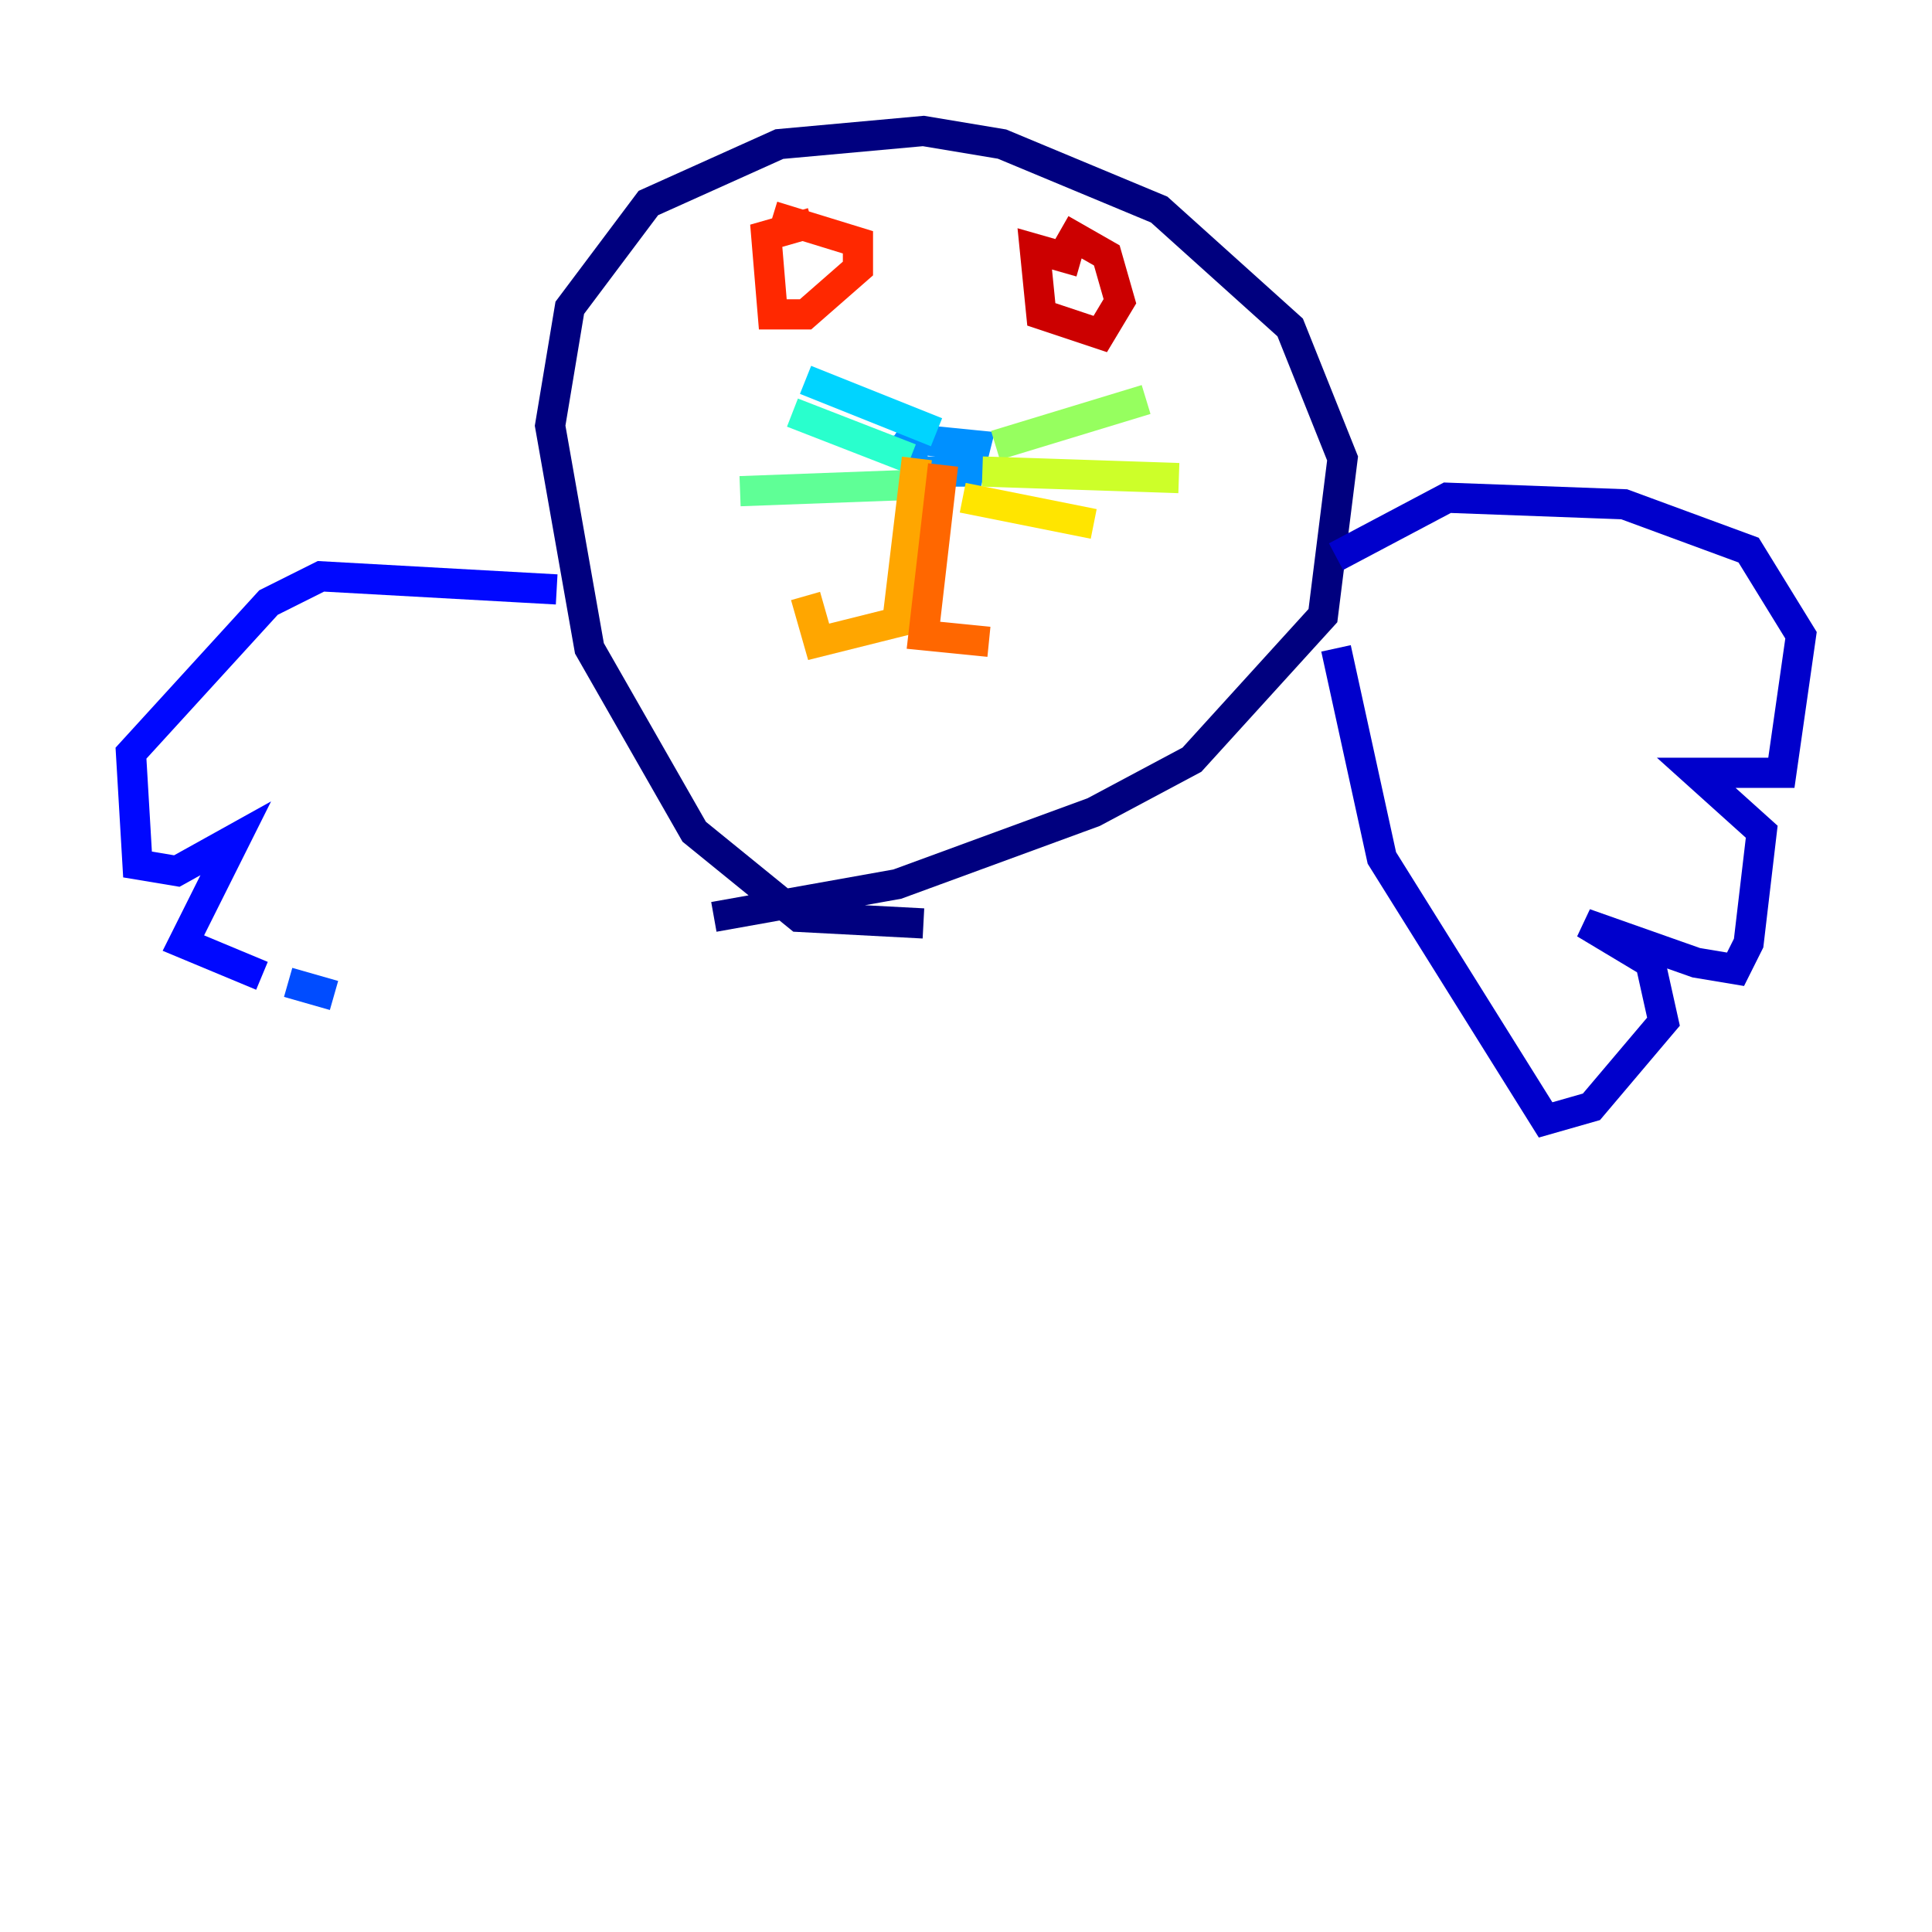 <?xml version="1.0" encoding="utf-8" ?>
<svg baseProfile="tiny" height="128" version="1.2" viewBox="0,0,128,128" width="128" xmlns="http://www.w3.org/2000/svg" xmlns:ev="http://www.w3.org/2001/xml-events" xmlns:xlink="http://www.w3.org/1999/xlink"><defs /><polyline fill="none" points="61.18,61.18 52.936,60.746 45.993,55.105 39.051,42.956 36.447,28.203 37.749,20.393 42.956,13.451 51.634,9.546 61.18,8.678 66.386,9.546 76.8,13.885 85.478,21.695 88.949,30.373 87.647,40.786 78.969,50.332 72.461,53.803 59.444,58.576 47.295,60.746" stroke="#00007f" stroke-width="2" /><polyline fill="none" points="88.515,42.956 91.552,56.841 102.4,74.197 105.437,73.329 110.21,67.688 109.342,63.783 105.003,61.18 112.38,63.783 114.983,64.217 115.851,62.481 116.719,55.105 112.38,51.2 118.02,51.2 119.322,42.088 115.851,36.447 107.607,33.41 95.891,32.976 88.515,36.881" stroke="#0000cc" stroke-width="2" /><polyline fill="none" points="36.881,39.051 21.261,38.183 17.79,39.919 8.678,49.898 9.112,57.275 11.715,57.709 15.62,55.539 12.149,62.481 17.356,64.651" stroke="#0008ff" stroke-width="2" /><polyline fill="none" points="19.091,65.085 22.129,65.953" stroke="#004cff" stroke-width="2" /><polyline fill="none" points="59.878,28.637 60.746,31.241 64.217,31.241 64.651,29.505 60.312,29.071 61.18,27.77" stroke="#0090ff" stroke-width="2" /><polyline fill="none" points="62.047,28.637 53.37,25.166" stroke="#00d4ff" stroke-width="2" /><polyline fill="none" points="60.312,30.373 52.502,27.336" stroke="#29ffcd" stroke-width="2" /><polyline fill="none" points="60.746,32.108 49.031,32.542" stroke="#5fff96" stroke-width="2" /><polyline fill="none" points="65.953,29.505 75.932,26.468" stroke="#96ff5f" stroke-width="2" /><polyline fill="none" points="65.085,31.241 78.102,31.675" stroke="#cdff29" stroke-width="2" /><polyline fill="none" points="63.783,32.976 72.461,34.712" stroke="#ffe500" stroke-width="2" /><polyline fill="none" points="60.746,30.373 59.444,41.22 54.237,42.522 53.37,39.485" stroke="#ffa600" stroke-width="2" /><polyline fill="none" points="62.481,30.807 61.18,42.088 65.519,42.522" stroke="#ff6700" stroke-width="2" /><polyline fill="none" points="53.803,14.752 50.766,15.62 51.2,20.827 53.37,20.827 56.841,17.79 56.841,16.054 51.2,14.319" stroke="#ff2800" stroke-width="2" /><polyline fill="none" points="71.593,17.356 68.556,16.488 68.99,20.827 72.895,22.129 74.197,19.959 73.329,16.922 70.291,15.186" stroke="#cc0000" stroke-width="2" /><polyline fill="none" points="72.461,18.224 72.461,18.224" stroke="#7f0000" stroke-width="2" /></svg>